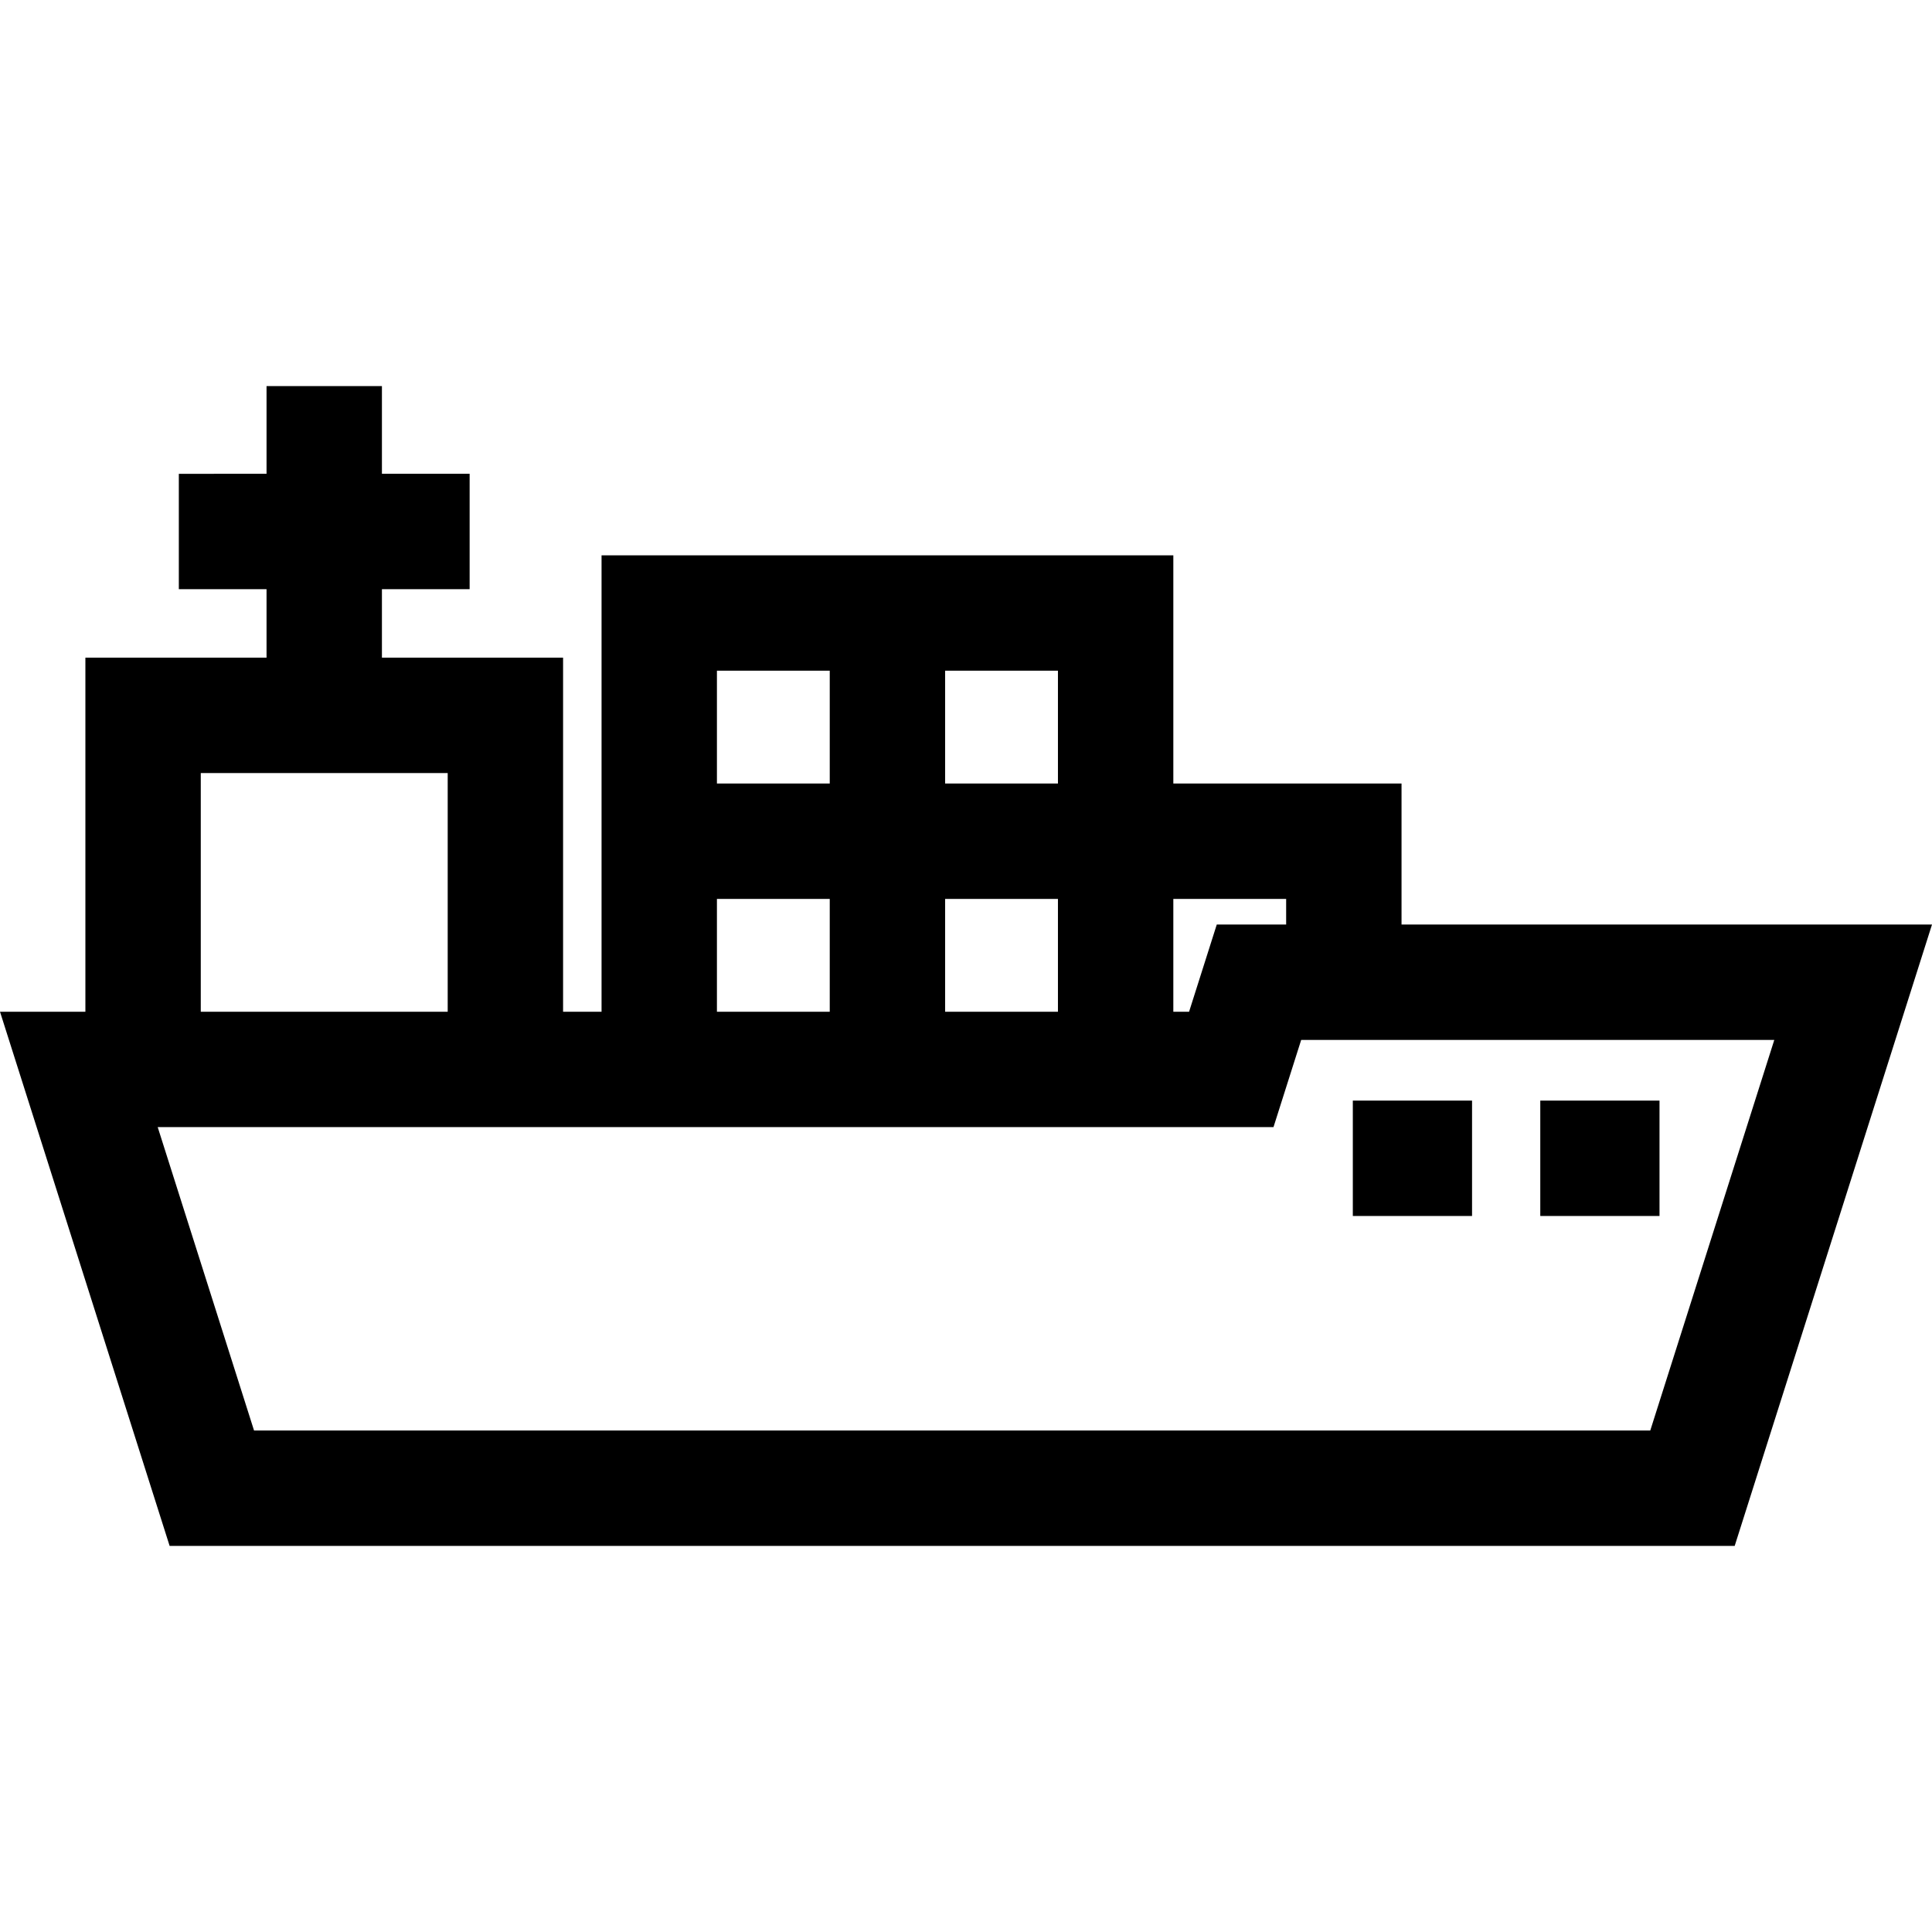 <?xml version="1.0" encoding="iso-8859-1"?>
<!-- Generator: Adobe Illustrator 19.0.0, SVG Export Plug-In . SVG Version: 6.00 Build 0)  -->
<svg version="1.1" id="Layer_1" xmlns="http://www.w3.org/2000/svg" xmlns:xlink="http://www.w3.org/1999/xlink" x="0px" y="0px"
	 viewBox="0 0 512 512" style="enable-background:new 0 0 512 512;" xml:space="preserve">
<g>
	<g>
		<path d="M371.421,245.014v-37.372h-60.475v-60.475H250.47h-30.578h-60.475v60.475v30.578v29.898h-10.195v-93.827h-48.009v-18.15
			h23.245v-30.578h-23.245v-23.245H70.636v23.245H47.391v30.578h23.245v18.15H22.629v93.827H0l44.954,141.564h414.755L512,245.014
			H371.421z M310.944,238.22h29.899v6.795h-18.388l-7.337,23.103h-4.174V238.22z M250.469,177.745h29.898v29.898h-29.898V177.745z
			 M250.469,238.22h29.898v29.898h-29.898V238.22z M189.994,177.745h29.898v29.898h-29.898V177.745z M189.994,238.22h29.898v29.898
			h-29.898V238.22z M53.207,204.869h65.437v63.25H53.207V204.869z M437.337,379.104H67.326l-25.533-80.409h107.428h10.195h60.475
			h30.578h29.898h30.578h26.546l7.337-23.103h26.592h98.787L437.337,379.104z"/>
	</g>
</g>
<g>
	<g>
		<rect x="358.512" y="291.67" width="31.597" height="30.578"/>
	</g>
</g>
<g>
	<g>
		<rect x="408.19" y="291.67" width="31.597" height="30.578"/>
	</g>
</g>
<g>
</g>
<g>
</g>
<g>
</g>
<g>
</g>
<g>
</g>
<g>
</g>
<g>
</g>
<g>
</g>
<g>
</g>
<g>
</g>
<g>
</g>
<g>
</g>
<g>
</g>
<g>
</g>
<g>
</g>
</svg>
